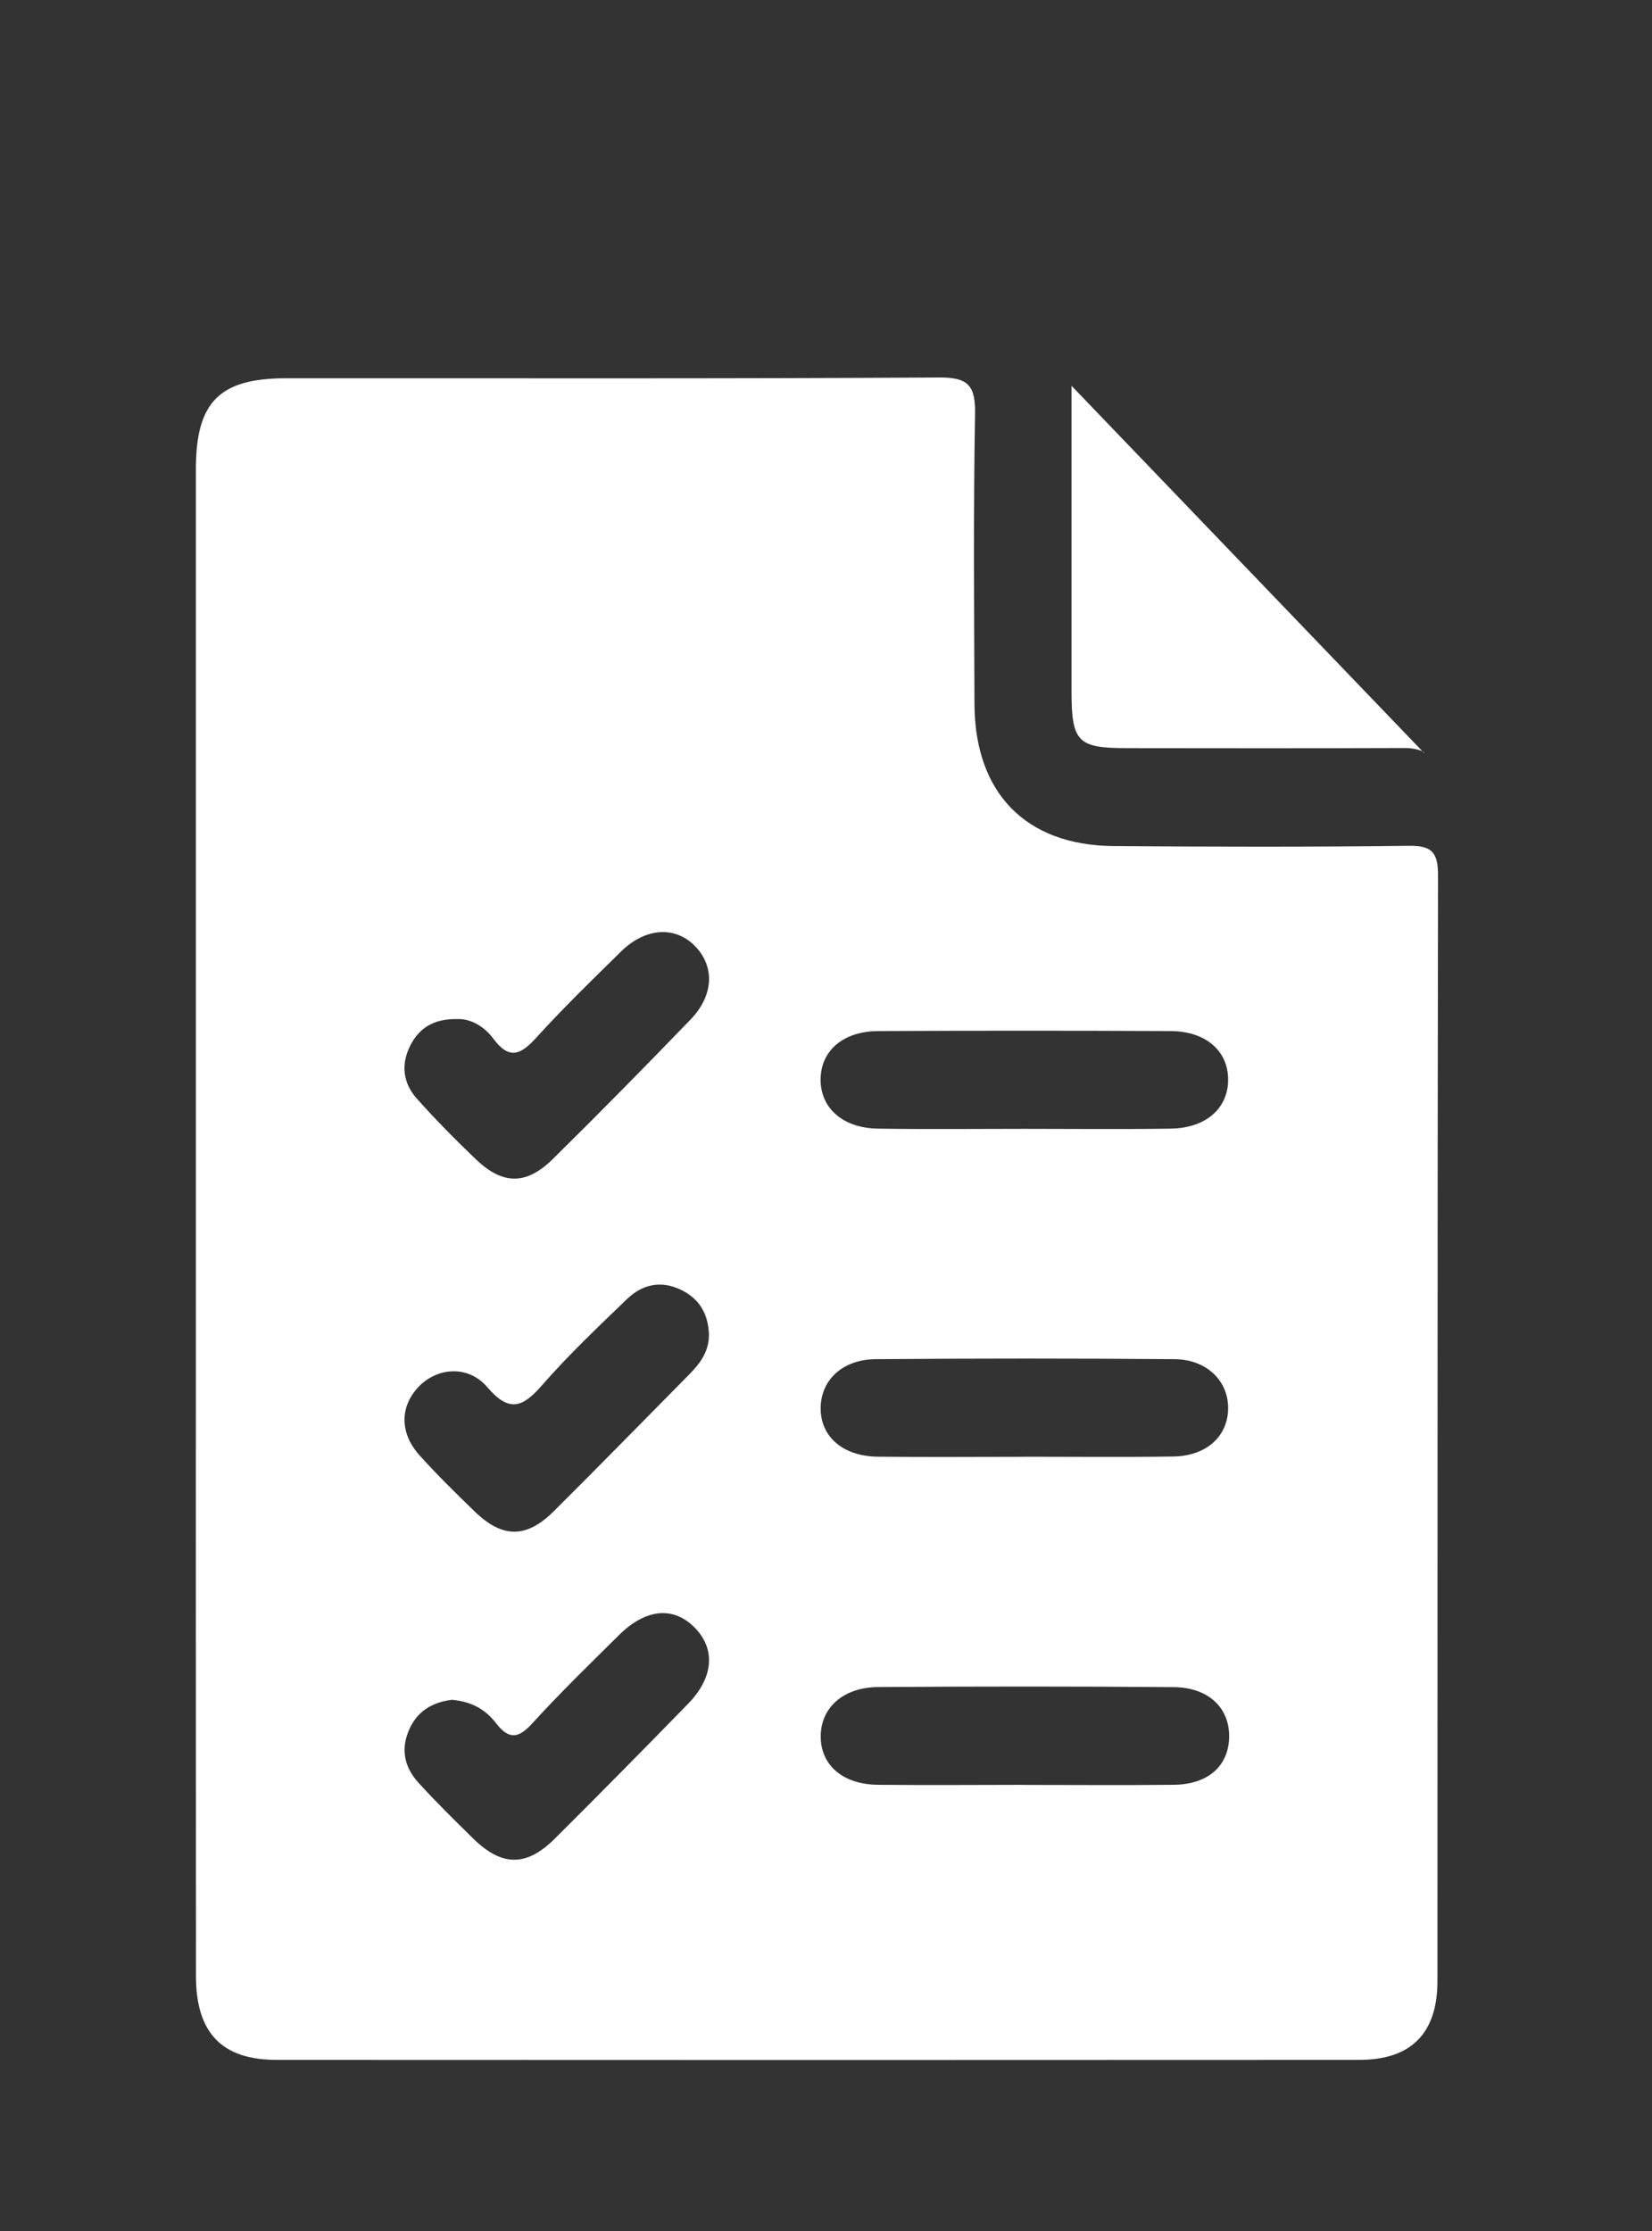 <svg width="40" height="54" viewBox="0 0 40 54" fill="none" xmlns="http://www.w3.org/2000/svg">
<rect x="0" y="0" width="40" height="54" fill="#333333" stroke="none"/>
<path d="M4.743 29.515C4.743 23.463 4.743 17.412 4.743 11.359C4.743 9.733 5.31 9.156 6.924 9.156C12.198 9.153 17.474 9.169 22.748 9.137C23.458 9.132 23.622 9.347 23.609 10.034C23.567 12.369 23.587 14.706 23.595 17.041C23.603 19.191 24.835 20.461 26.959 20.478C29.346 20.497 31.735 20.501 34.123 20.472C34.68 20.466 34.82 20.644 34.819 21.192C34.803 30.111 34.809 39.029 34.805 47.947C34.805 49.216 34.168 49.858 32.91 49.858C24.172 49.863 15.433 49.863 6.696 49.858C5.373 49.858 4.745 49.205 4.745 47.829C4.74 41.723 4.743 35.619 4.743 29.513V29.515ZM24.802 43.203C26.008 43.203 27.214 43.213 28.419 43.2C29.239 43.192 29.737 42.757 29.761 42.069C29.784 41.35 29.274 40.844 28.42 40.836C26.035 40.817 23.649 40.818 21.263 40.834C20.416 40.839 19.872 41.336 19.872 42.029C19.872 42.727 20.409 43.193 21.263 43.2C22.442 43.211 23.622 43.203 24.803 43.201L24.802 43.203ZM24.803 27.323C25.983 27.323 27.164 27.336 28.343 27.318C29.197 27.306 29.735 26.829 29.737 26.135C29.738 25.44 29.201 24.961 28.346 24.956C25.986 24.945 23.625 24.945 21.265 24.956C20.408 24.961 19.871 25.437 19.869 26.132C19.869 26.825 20.411 27.306 21.26 27.318C22.439 27.336 23.62 27.323 24.8 27.323H24.803ZM24.787 35.259C25.994 35.259 27.2 35.272 28.406 35.254C29.208 35.243 29.726 34.77 29.737 34.098C29.746 33.43 29.225 32.905 28.441 32.898C26.028 32.878 23.614 32.879 21.201 32.898C20.403 32.905 19.882 33.399 19.871 34.066C19.858 34.764 20.398 35.246 21.247 35.258C22.427 35.272 23.608 35.261 24.787 35.261V35.259ZM11.055 24.666C10.502 24.66 10.143 24.88 9.924 25.327C9.702 25.781 9.767 26.223 10.088 26.586C10.543 27.097 11.027 27.586 11.521 28.059C12.168 28.679 12.74 28.688 13.381 28.058C14.509 26.947 15.617 25.82 16.716 24.682C17.279 24.101 17.309 23.408 16.844 22.916C16.365 22.407 15.635 22.444 15.038 23.03C14.342 23.714 13.641 24.394 12.986 25.115C12.609 25.531 12.331 25.659 11.948 25.144C11.723 24.843 11.4 24.65 11.055 24.666ZM17.165 32.295C17.148 31.804 16.937 31.436 16.49 31.22C16.003 30.984 15.553 31.087 15.183 31.442C14.48 32.118 13.768 32.792 13.127 33.526C12.653 34.069 12.331 34.197 11.797 33.574C11.329 33.027 10.567 33.099 10.12 33.583C9.679 34.061 9.679 34.694 10.162 35.23C10.586 35.7 11.039 36.145 11.493 36.584C12.162 37.233 12.742 37.241 13.406 36.581C14.51 35.485 15.597 34.37 16.691 33.265C16.957 32.996 17.172 32.703 17.165 32.295ZM10.932 41.145C10.542 41.193 10.149 41.362 9.929 41.817C9.693 42.305 9.778 42.759 10.126 43.142C10.551 43.611 11.003 44.055 11.455 44.498C12.149 45.18 12.745 45.188 13.43 44.506C14.515 43.428 15.589 42.338 16.658 41.242C17.271 40.614 17.329 39.934 16.844 39.42C16.329 38.872 15.646 38.923 14.986 39.578C14.274 40.283 13.554 40.983 12.879 41.723C12.54 42.094 12.31 42.096 12.012 41.71C11.762 41.387 11.428 41.18 10.931 41.143L10.932 41.145Z" fill="white"/>
<path d="M34.482 18.226C34.509 18.19 34.263 18.105 34.04 18.105C31.788 18.113 29.536 18.112 27.284 18.108C26.09 18.108 25.945 17.956 25.945 16.724C25.945 14.263 25.945 11.802 25.945 9.338C28.805 12.317 31.645 15.271 34.482 18.226Z" fill="white"/>
</svg>
